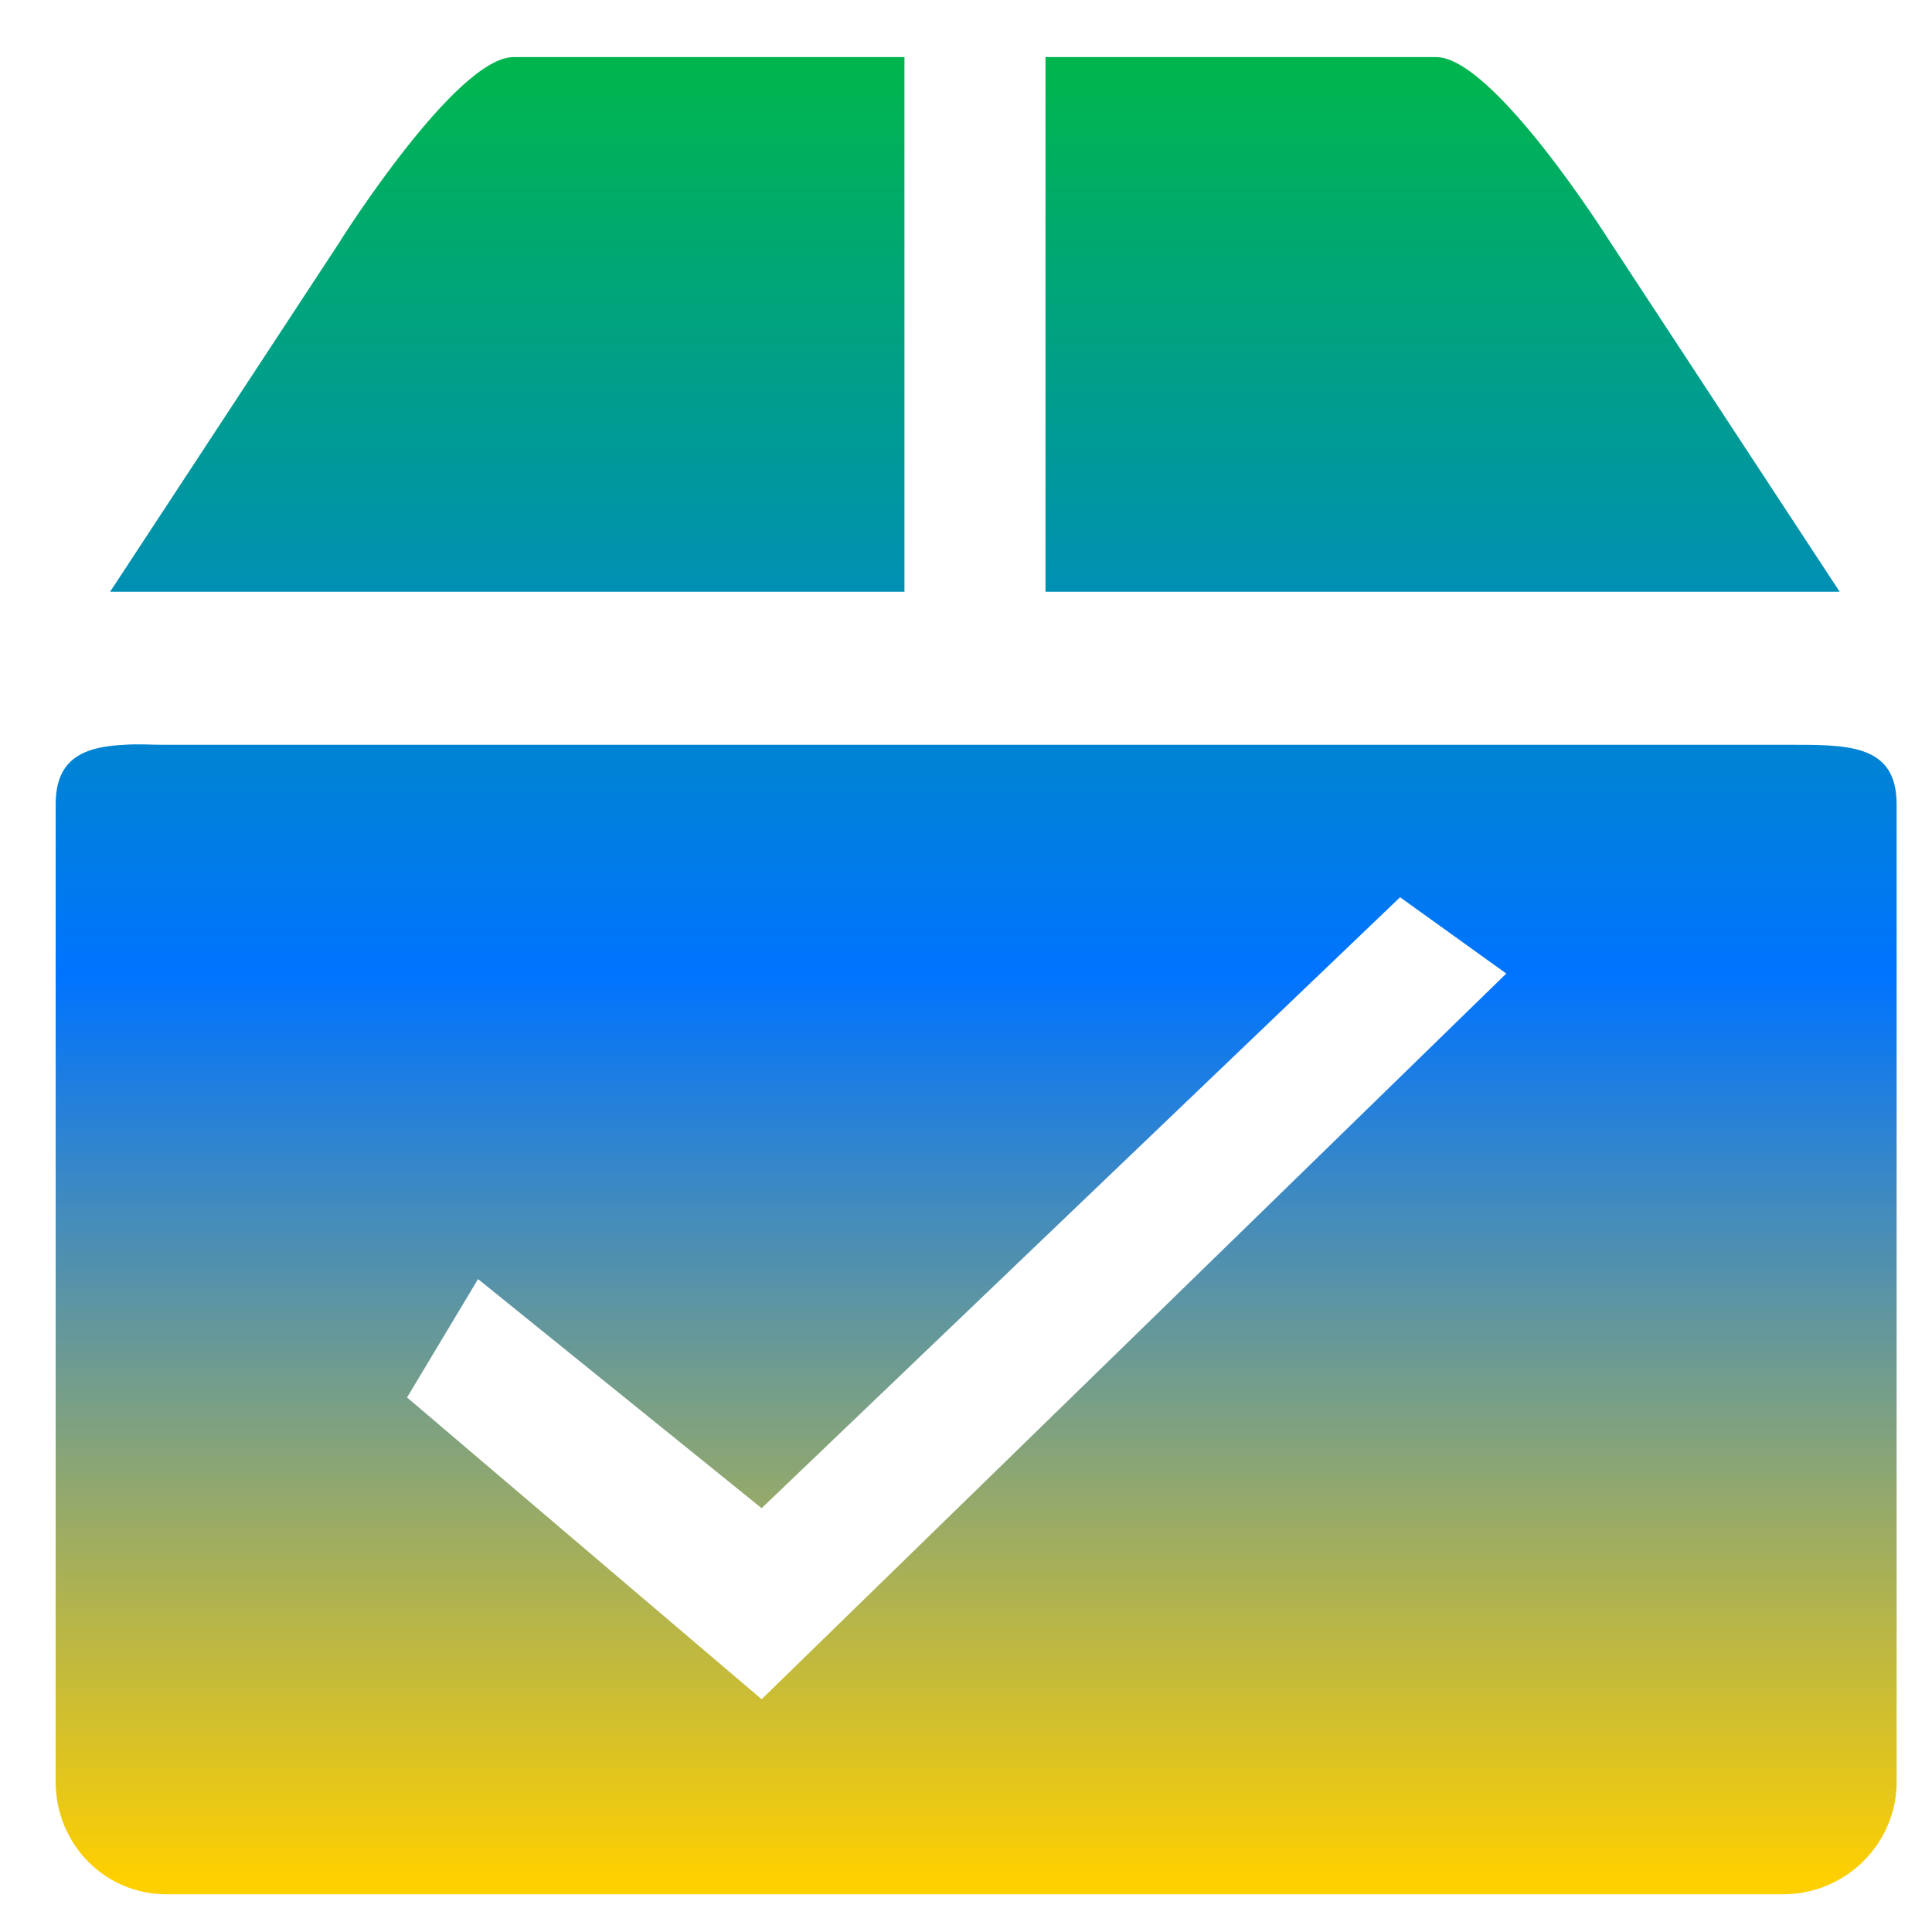 <svg xmlns="http://www.w3.org/2000/svg" xmlns:xlink="http://www.w3.org/1999/xlink" width="64" height="64" viewBox="0 0 64 64" version="1.1"><defs><linearGradient id="linear0" x1="0%" x2="0%" y1="0%" y2="100%"><stop offset="0%" style="stop-color:#00b54e; stop-opacity:1"/><stop offset="50%" style="stop-color:#0073ff; stop-opacity:1"/><stop offset="100%" style="stop-color:#ffd000; stop-opacity:1"/></linearGradient></defs><g id="surface1"><path style=" stroke:none;fill-rule:nonzero;fill:url(#linear0);" d="M 17.012 1.891 C 15.109 1.891 11.281 7.965 11.281 7.965 L 11.285 7.965 L 3.648 19.602 L 29.961 19.602 L 29.961 1.891 Z M 34.633 1.891 L 34.633 19.602 L 60.941 19.602 L 53.305 7.965 C 53.305 7.965 49.477 1.891 47.574 1.891 Z M 4.793 24.66 C 4.566 24.656 4.348 24.656 4.121 24.672 C 2.785 24.738 1.844 25.113 1.844 26.645 L 1.844 59.031 C 1.844 61.078 3.461 62.75 5.512 62.75 L 59.07 62.75 C 61.137 62.75 62.828 61.078 62.828 59.031 L 62.828 26.645 C 62.828 24.598 61.145 24.672 59.07 24.672 L 5.512 24.672 C 5.25 24.672 5.02 24.668 4.789 24.66 Z M 46.379 29.723 L 49.898 32.25 L 25.23 56.289 L 13.484 46.293 L 15.836 42.371 L 25.23 49.961 Z M 46.379 29.723 "/></g></svg>
